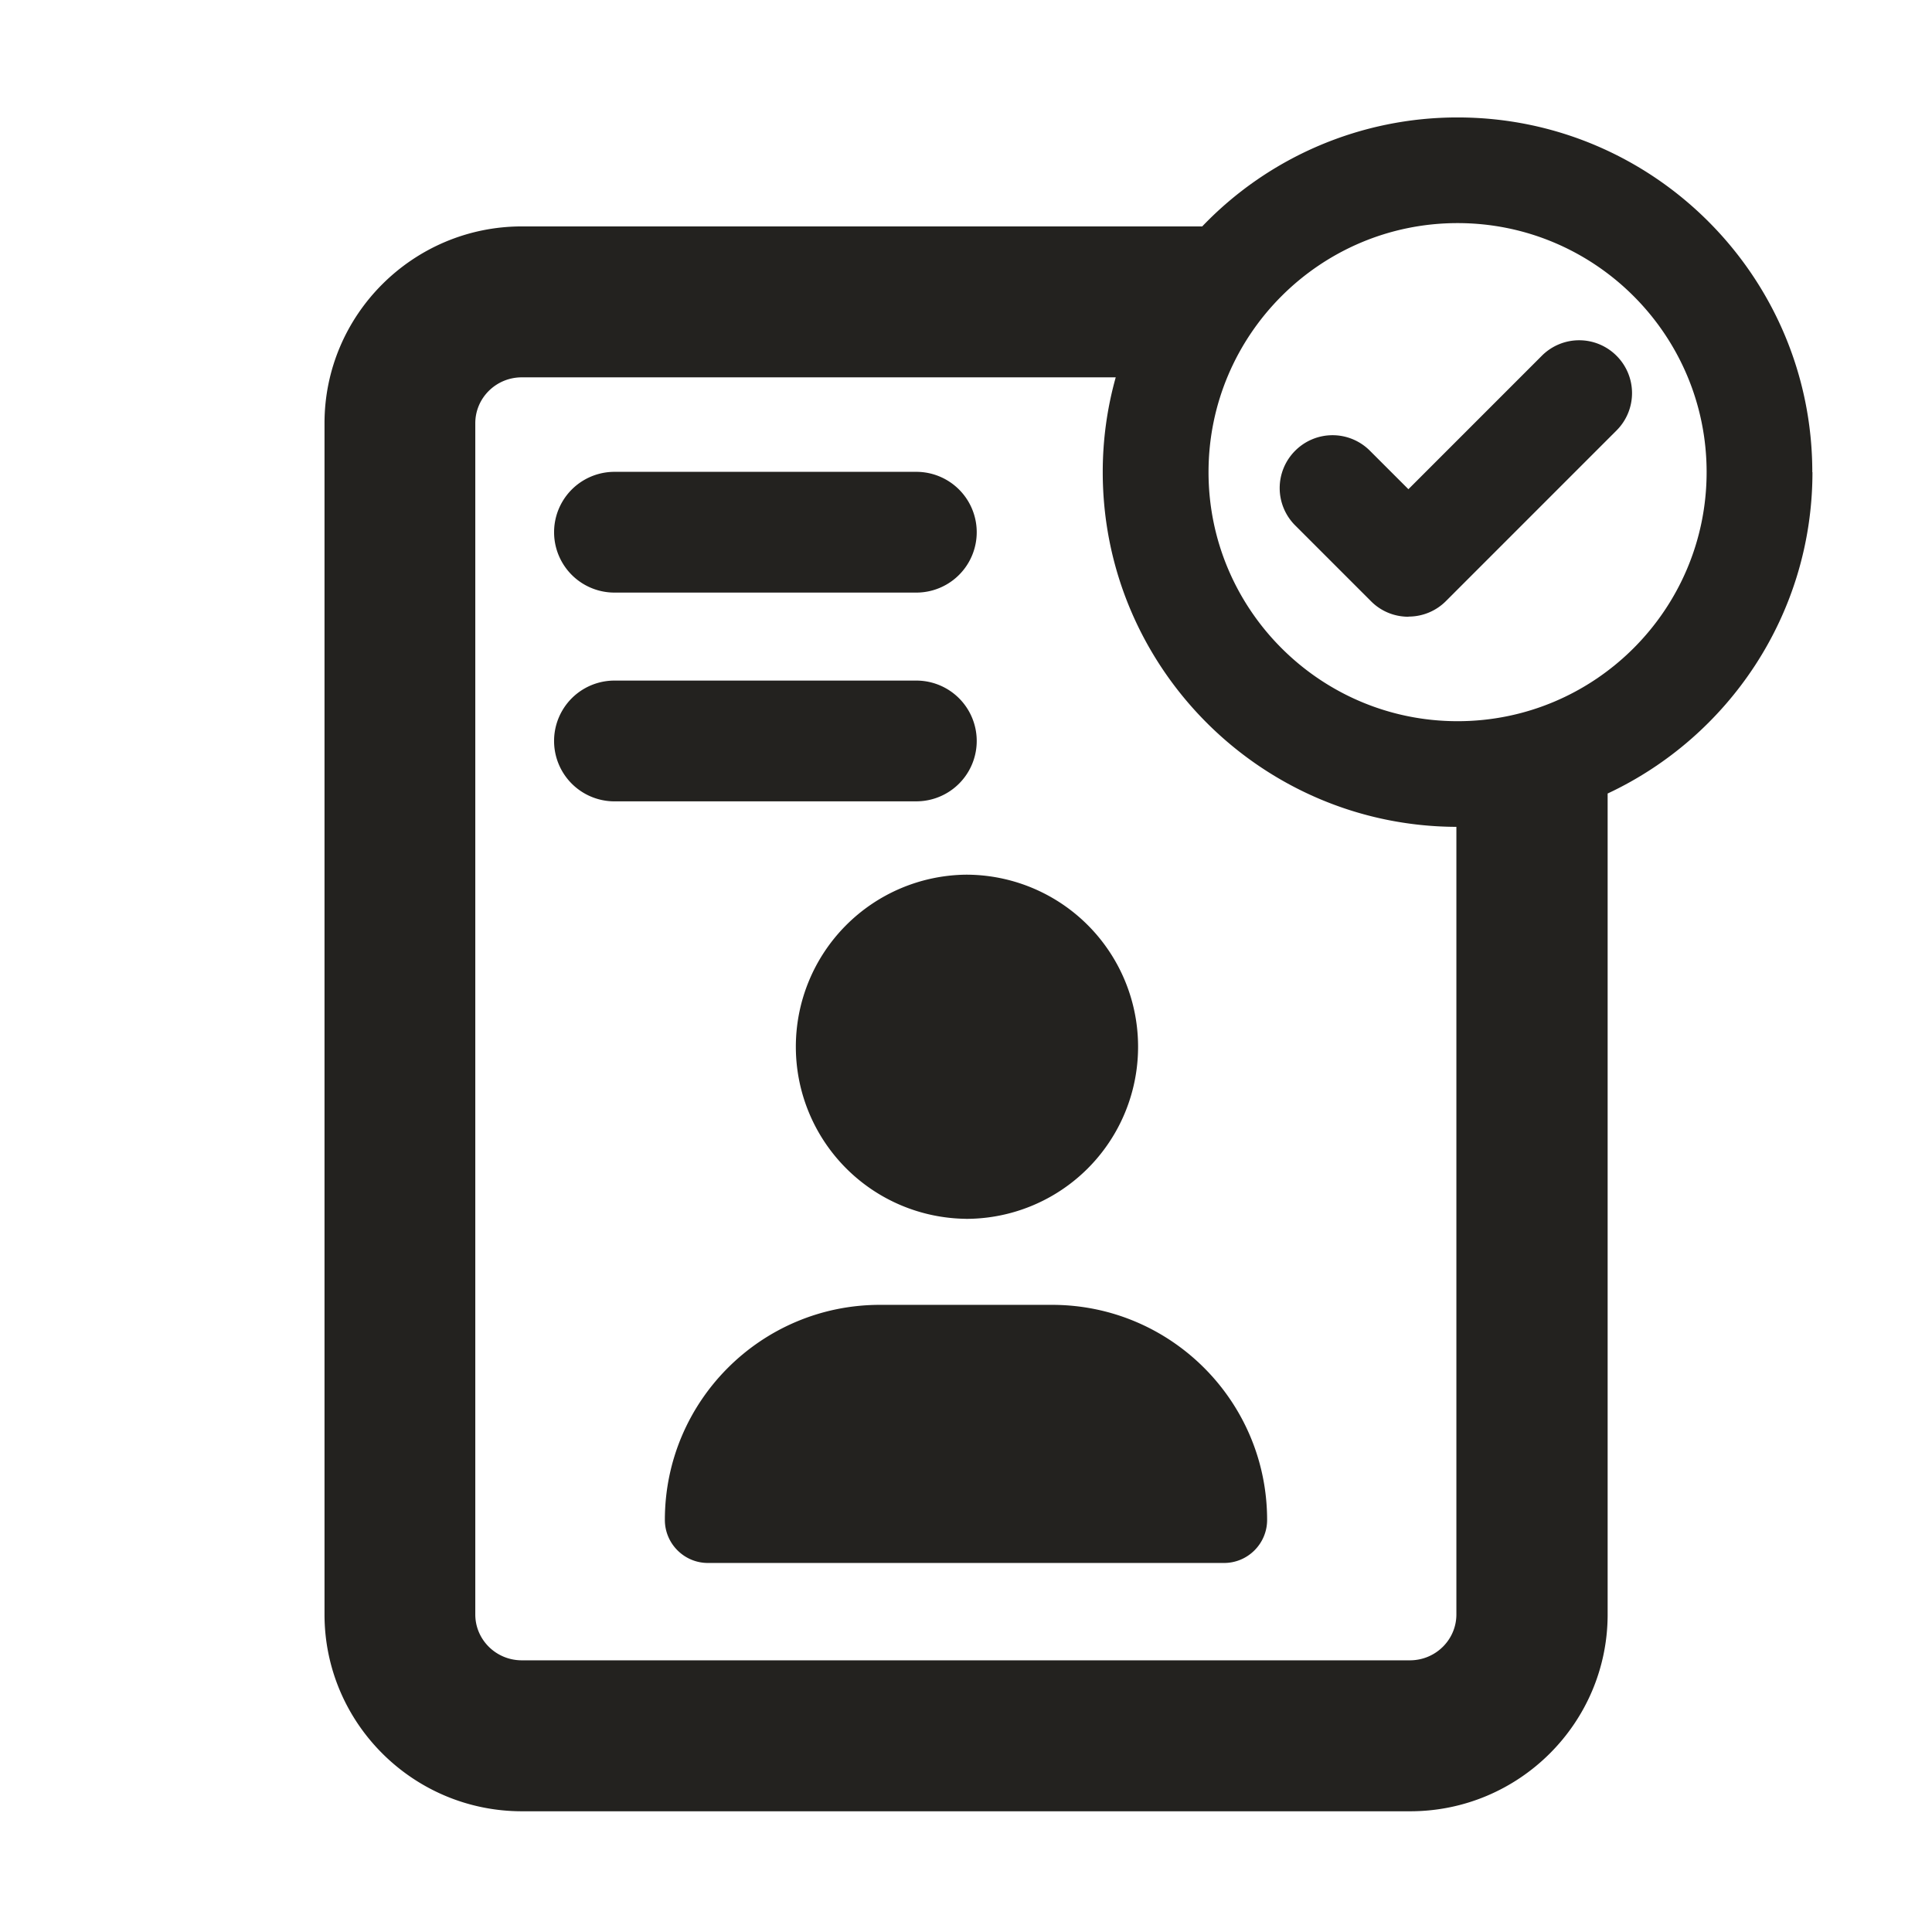 <svg xmlns="http://www.w3.org/2000/svg" width="90" height="90" fill="none"><title>SmartHR IdP</title>
<path fill="#23221F" d="M49.008 60.785h-8.016c-5.533 0-10.02 4.487-10.02 10.02 0 1.104.9 2.004 2.005 2.004h24.046c1.104 0 2.004-.9 2.004-2.004 0-5.534-4.486-10.02-10.02-10.02ZM45 56.779a8.012 8.012 0 0 0 8.016-8.016A8.012 8.012 0 0 0 45 40.746a8.016 8.016 0 0 0 0 16.031Z"/><path fill="#23221F" d="M84.424 21.994c0-9.112-7.41-16.523-16.523-16.523a16.448 16.448 0 0 0-11.897 5.076h-31.69c-5.07 0-9.197 4.114-9.197 9.169v55.49c0 5.056 4.127 9.17 9.197 9.17h41.379c5.07 0 9.197-4.114 9.197-9.17V36.965c5.632-2.637 9.541-8.354 9.541-14.97h-.007Zm-18.738 55.35H24.307c-1.195 0-2.166-.956-2.166-2.137V19.716c0-1.181.97-2.138 2.166-2.138h27.668a16.33 16.33 0 0 0-.605 4.416c0 9.099 7.39 16.495 16.474 16.524v36.689c0 1.18-.97 2.137-2.165 2.137h.007ZM67.9 33.596c-6.399 0-11.602-5.203-11.602-11.602 0-6.398 5.203-11.601 11.602-11.601 6.398 0 11.601 5.203 11.601 11.601 0 6.399-5.203 11.602-11.601 11.602Z"/><path fill="#23221F" d="M65.609 28.73c-.633 0-1.259-.239-1.737-.717l-3.537-3.537a2.457 2.457 0 0 1 0-3.48 2.457 2.457 0 0 1 3.48 0l1.794 1.793 6.215-6.216a2.457 2.457 0 0 1 3.48 0 2.457 2.457 0 0 1 0 3.48l-7.952 7.953a2.454 2.454 0 0 1-1.736.717l-.007.007ZM42.687 27.605H28.624a2.812 2.812 0 1 1 0-5.625h14.063a2.812 2.812 0 1 1 0 5.625ZM42.687 37.33H28.624a2.812 2.812 0 1 1 0-5.626h14.063a2.812 2.812 0 1 1 0 5.625Z"/></svg>